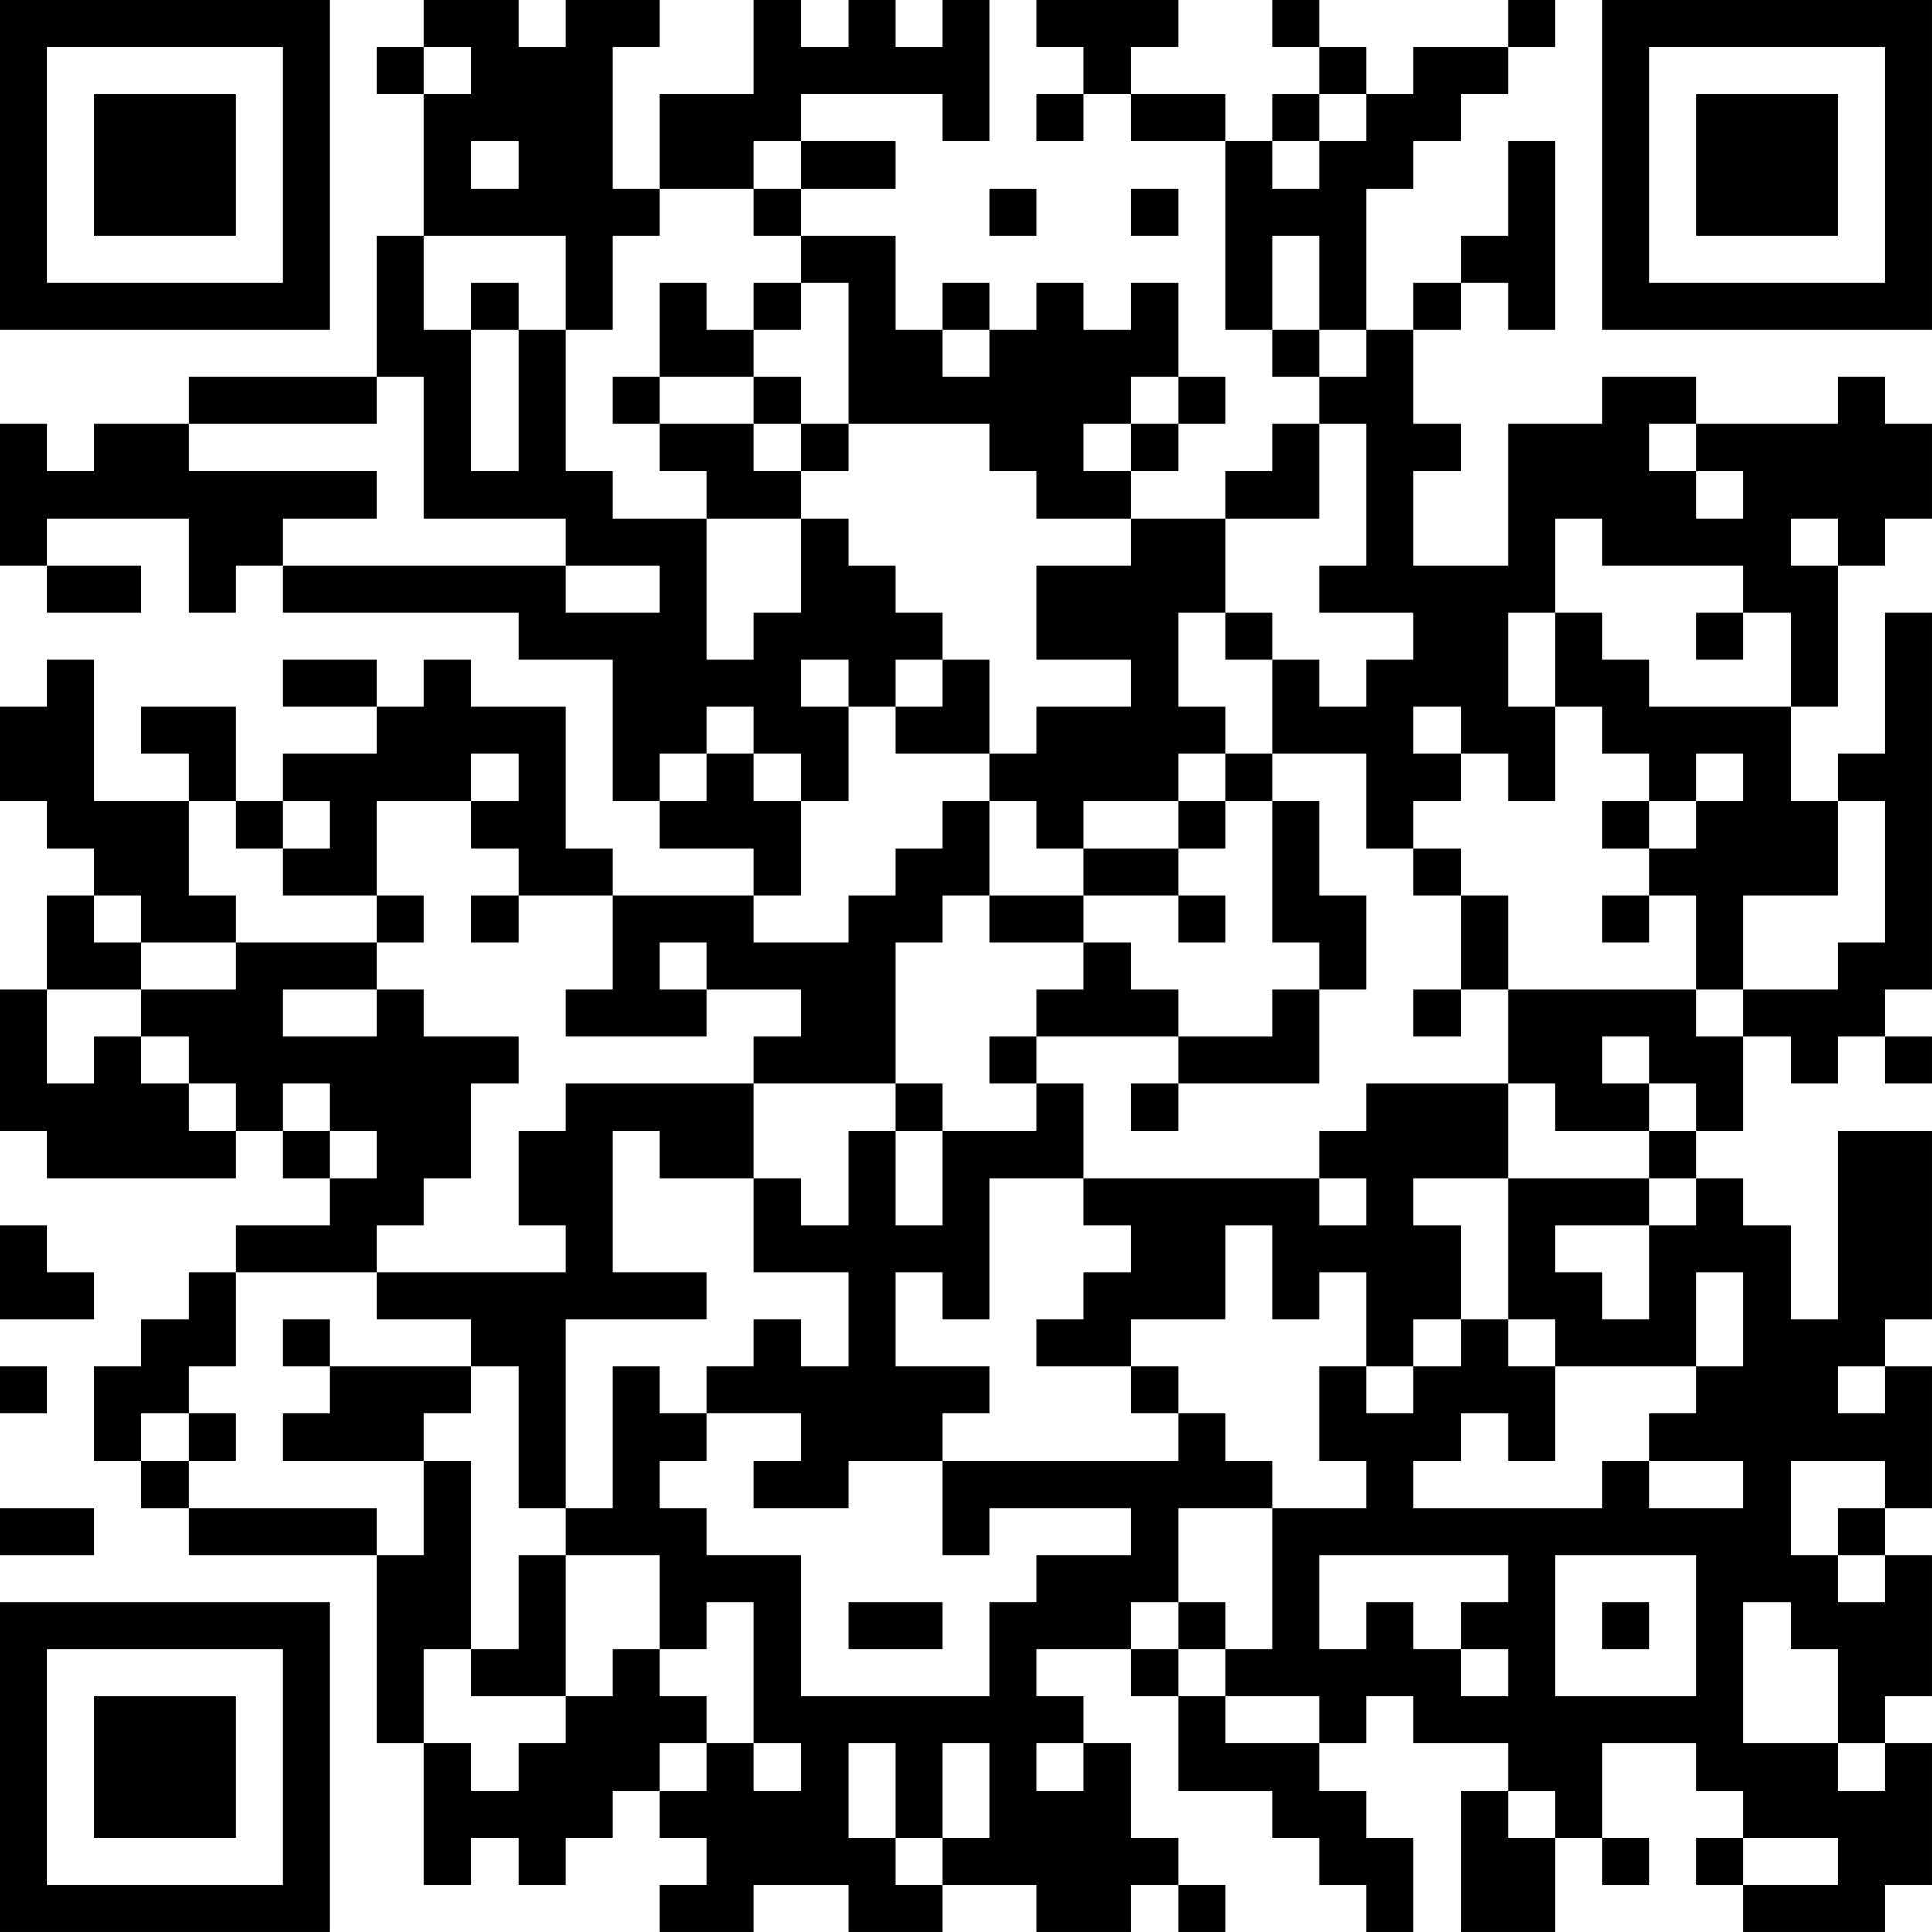 <?xml version="1.0" encoding="UTF-8"?>
<svg xmlns="http://www.w3.org/2000/svg" version="1.1" width="200" height="200" viewBox="0 0 200 200"><rect x="0" y="0" width="200" height="200" fill="#ffffff"/><g transform="scale(4.878)"><g transform="translate(0,0)"><path fill-rule="evenodd" d="M9 0L9 1L8 1L8 2L9 2L9 5L8 5L8 8L4 8L4 9L2 9L2 10L1 10L1 9L0 9L0 12L1 12L1 13L3 13L3 12L1 12L1 11L4 11L4 13L5 13L5 12L6 12L6 13L11 13L11 14L13 14L13 17L14 17L14 18L16 18L16 19L13 19L13 18L12 18L12 15L10 15L10 14L9 14L9 15L8 15L8 14L6 14L6 15L8 15L8 16L6 16L6 17L5 17L5 15L3 15L3 16L4 16L4 17L2 17L2 14L1 14L1 15L0 15L0 17L1 17L1 18L2 18L2 19L1 19L1 21L0 21L0 24L1 24L1 25L5 25L5 24L6 24L6 25L7 25L7 26L5 26L5 27L4 27L4 28L3 28L3 29L2 29L2 31L3 31L3 32L4 32L4 33L8 33L8 37L9 37L9 40L10 40L10 39L11 39L11 40L12 40L12 39L13 39L13 38L14 38L14 39L15 39L15 40L14 40L14 41L16 41L16 40L18 40L18 41L20 41L20 40L22 40L22 41L24 41L24 40L25 40L25 41L26 41L26 40L25 40L25 39L24 39L24 37L23 37L23 36L22 36L22 35L24 35L24 36L25 36L25 38L27 38L27 39L28 39L28 40L29 40L29 41L30 41L30 39L29 39L29 38L28 38L28 37L29 37L29 36L30 36L30 37L32 37L32 38L31 38L31 41L33 41L33 39L34 39L34 40L35 40L35 39L34 39L34 37L36 37L36 38L37 38L37 39L36 39L36 40L37 40L37 41L40 41L40 40L41 40L41 37L40 37L40 36L41 36L41 33L40 33L40 32L41 32L41 29L40 29L40 28L41 28L41 24L39 24L39 28L38 28L38 26L37 26L37 25L36 25L36 24L37 24L37 22L38 22L38 23L39 23L39 22L40 22L40 23L41 23L41 22L40 22L40 21L41 21L41 13L40 13L40 16L39 16L39 17L38 17L38 15L39 15L39 12L40 12L40 11L41 11L41 9L40 9L40 8L39 8L39 9L36 9L36 8L34 8L34 9L32 9L32 12L30 12L30 10L31 10L31 9L30 9L30 7L31 7L31 6L32 6L32 7L33 7L33 3L32 3L32 5L31 5L31 6L30 6L30 7L29 7L29 4L30 4L30 3L31 3L31 2L32 2L32 1L33 1L33 0L32 0L32 1L30 1L30 2L29 2L29 1L28 1L28 0L27 0L27 1L28 1L28 2L27 2L27 3L26 3L26 2L24 2L24 1L25 1L25 0L22 0L22 1L23 1L23 2L22 2L22 3L23 3L23 2L24 2L24 3L26 3L26 7L27 7L27 8L28 8L28 9L27 9L27 10L26 10L26 11L24 11L24 10L25 10L25 9L26 9L26 8L25 8L25 6L24 6L24 7L23 7L23 6L22 6L22 7L21 7L21 6L20 6L20 7L19 7L19 5L17 5L17 4L19 4L19 3L17 3L17 2L20 2L20 3L21 3L21 0L20 0L20 1L19 1L19 0L18 0L18 1L17 1L17 0L16 0L16 2L14 2L14 4L13 4L13 1L14 1L14 0L12 0L12 1L11 1L11 0ZM9 1L9 2L10 2L10 1ZM28 2L28 3L27 3L27 4L28 4L28 3L29 3L29 2ZM10 3L10 4L11 4L11 3ZM16 3L16 4L14 4L14 5L13 5L13 7L12 7L12 5L9 5L9 7L10 7L10 10L11 10L11 7L12 7L12 10L13 10L13 11L15 11L15 14L16 14L16 13L17 13L17 11L18 11L18 12L19 12L19 13L20 13L20 14L19 14L19 15L18 15L18 14L17 14L17 15L18 15L18 17L17 17L17 16L16 16L16 15L15 15L15 16L14 16L14 17L15 17L15 16L16 16L16 17L17 17L17 19L16 19L16 20L18 20L18 19L19 19L19 18L20 18L20 17L21 17L21 19L20 19L20 20L19 20L19 23L16 23L16 22L17 22L17 21L15 21L15 20L14 20L14 21L15 21L15 22L12 22L12 21L13 21L13 19L11 19L11 18L10 18L10 17L11 17L11 16L10 16L10 17L8 17L8 19L6 19L6 18L7 18L7 17L6 17L6 18L5 18L5 17L4 17L4 19L5 19L5 20L3 20L3 19L2 19L2 20L3 20L3 21L1 21L1 23L2 23L2 22L3 22L3 23L4 23L4 24L5 24L5 23L4 23L4 22L3 22L3 21L5 21L5 20L8 20L8 21L6 21L6 22L8 22L8 21L9 21L9 22L11 22L11 23L10 23L10 25L9 25L9 26L8 26L8 27L5 27L5 29L4 29L4 30L3 30L3 31L4 31L4 32L8 32L8 33L9 33L9 31L10 31L10 35L9 35L9 37L10 37L10 38L11 38L11 37L12 37L12 36L13 36L13 35L14 35L14 36L15 36L15 37L14 37L14 38L15 38L15 37L16 37L16 38L17 38L17 37L16 37L16 34L15 34L15 35L14 35L14 33L12 33L12 32L13 32L13 29L14 29L14 30L15 30L15 31L14 31L14 32L15 32L15 33L17 33L17 36L21 36L21 34L22 34L22 33L24 33L24 32L21 32L21 33L20 33L20 31L25 31L25 30L26 30L26 31L27 31L27 32L25 32L25 34L24 34L24 35L25 35L25 36L26 36L26 37L28 37L28 36L26 36L26 35L27 35L27 32L29 32L29 31L28 31L28 29L29 29L29 30L30 30L30 29L31 29L31 28L32 28L32 29L33 29L33 31L32 31L32 30L31 30L31 31L30 31L30 32L34 32L34 31L35 31L35 32L37 32L37 31L35 31L35 30L36 30L36 29L37 29L37 27L36 27L36 29L33 29L33 28L32 28L32 25L35 25L35 26L33 26L33 27L34 27L34 28L35 28L35 26L36 26L36 25L35 25L35 24L36 24L36 23L35 23L35 22L34 22L34 23L35 23L35 24L33 24L33 23L32 23L32 21L36 21L36 22L37 22L37 21L39 21L39 20L40 20L40 17L39 17L39 19L37 19L37 21L36 21L36 19L35 19L35 18L36 18L36 17L37 17L37 16L36 16L36 17L35 17L35 16L34 16L34 15L33 15L33 13L34 13L34 14L35 14L35 15L38 15L38 13L37 13L37 12L34 12L34 11L33 11L33 13L32 13L32 15L33 15L33 17L32 17L32 16L31 16L31 15L30 15L30 16L31 16L31 17L30 17L30 18L29 18L29 16L27 16L27 14L28 14L28 15L29 15L29 14L30 14L30 13L28 13L28 12L29 12L29 9L28 9L28 11L26 11L26 13L25 13L25 15L26 15L26 16L25 16L25 17L23 17L23 18L22 18L22 17L21 17L21 16L22 16L22 15L24 15L24 14L22 14L22 12L24 12L24 11L22 11L22 10L21 10L21 9L18 9L18 6L17 6L17 5L16 5L16 4L17 4L17 3ZM21 4L21 5L22 5L22 4ZM24 4L24 5L25 5L25 4ZM27 5L27 7L28 7L28 8L29 8L29 7L28 7L28 5ZM10 6L10 7L11 7L11 6ZM14 6L14 8L13 8L13 9L14 9L14 10L15 10L15 11L17 11L17 10L18 10L18 9L17 9L17 8L16 8L16 7L17 7L17 6L16 6L16 7L15 7L15 6ZM20 7L20 8L21 8L21 7ZM8 8L8 9L4 9L4 10L8 10L8 11L6 11L6 12L12 12L12 13L14 13L14 12L12 12L12 11L9 11L9 8ZM14 8L14 9L16 9L16 10L17 10L17 9L16 9L16 8ZM24 8L24 9L23 9L23 10L24 10L24 9L25 9L25 8ZM35 9L35 10L36 10L36 11L37 11L37 10L36 10L36 9ZM38 11L38 12L39 12L39 11ZM26 13L26 14L27 14L27 13ZM36 13L36 14L37 14L37 13ZM20 14L20 15L19 15L19 16L21 16L21 14ZM26 16L26 17L25 17L25 18L23 18L23 19L21 19L21 20L23 20L23 21L22 21L22 22L21 22L21 23L22 23L22 24L20 24L20 23L19 23L19 24L18 24L18 26L17 26L17 25L16 25L16 23L12 23L12 24L11 24L11 26L12 26L12 27L8 27L8 28L10 28L10 29L7 29L7 28L6 28L6 29L7 29L7 30L6 30L6 31L9 31L9 30L10 30L10 29L11 29L11 32L12 32L12 28L15 28L15 27L13 27L13 24L14 24L14 25L16 25L16 27L18 27L18 29L17 29L17 28L16 28L16 29L15 29L15 30L17 30L17 31L16 31L16 32L18 32L18 31L20 31L20 30L21 30L21 29L19 29L19 27L20 27L20 28L21 28L21 25L23 25L23 26L24 26L24 27L23 27L23 28L22 28L22 29L24 29L24 30L25 30L25 29L24 29L24 28L26 28L26 26L27 26L27 28L28 28L28 27L29 27L29 29L30 29L30 28L31 28L31 26L30 26L30 25L32 25L32 23L29 23L29 24L28 24L28 25L23 25L23 23L22 23L22 22L25 22L25 23L24 23L24 24L25 24L25 23L28 23L28 21L29 21L29 19L28 19L28 17L27 17L27 16ZM26 17L26 18L25 18L25 19L23 19L23 20L24 20L24 21L25 21L25 22L27 22L27 21L28 21L28 20L27 20L27 17ZM34 17L34 18L35 18L35 17ZM30 18L30 19L31 19L31 21L30 21L30 22L31 22L31 21L32 21L32 19L31 19L31 18ZM8 19L8 20L9 20L9 19ZM10 19L10 20L11 20L11 19ZM25 19L25 20L26 20L26 19ZM34 19L34 20L35 20L35 19ZM6 23L6 24L7 24L7 25L8 25L8 24L7 24L7 23ZM19 24L19 26L20 26L20 24ZM28 25L28 26L29 26L29 25ZM0 26L0 28L2 28L2 27L1 27L1 26ZM0 29L0 30L1 30L1 29ZM39 29L39 30L40 30L40 29ZM4 30L4 31L5 31L5 30ZM38 31L38 33L39 33L39 34L40 34L40 33L39 33L39 32L40 32L40 31ZM0 32L0 33L2 33L2 32ZM11 33L11 35L10 35L10 36L12 36L12 33ZM28 33L28 35L29 35L29 34L30 34L30 35L31 35L31 36L32 36L32 35L31 35L31 34L32 34L32 33ZM33 33L33 36L36 36L36 33ZM18 34L18 35L20 35L20 34ZM25 34L25 35L26 35L26 34ZM34 34L34 35L35 35L35 34ZM37 34L37 37L39 37L39 38L40 38L40 37L39 37L39 35L38 35L38 34ZM18 37L18 39L19 39L19 40L20 40L20 39L21 39L21 37L20 37L20 39L19 39L19 37ZM22 37L22 38L23 38L23 37ZM32 38L32 39L33 39L33 38ZM37 39L37 40L39 40L39 39ZM0 0L0 7L7 7L7 0ZM1 1L1 6L6 6L6 1ZM2 2L2 5L5 5L5 2ZM34 0L34 7L41 7L41 0ZM35 1L35 6L40 6L40 1ZM36 2L36 5L39 5L39 2ZM0 34L0 41L7 41L7 34ZM1 35L1 40L6 40L6 35ZM2 36L2 39L5 39L5 36Z" fill="#000000"/></g></g></svg>

